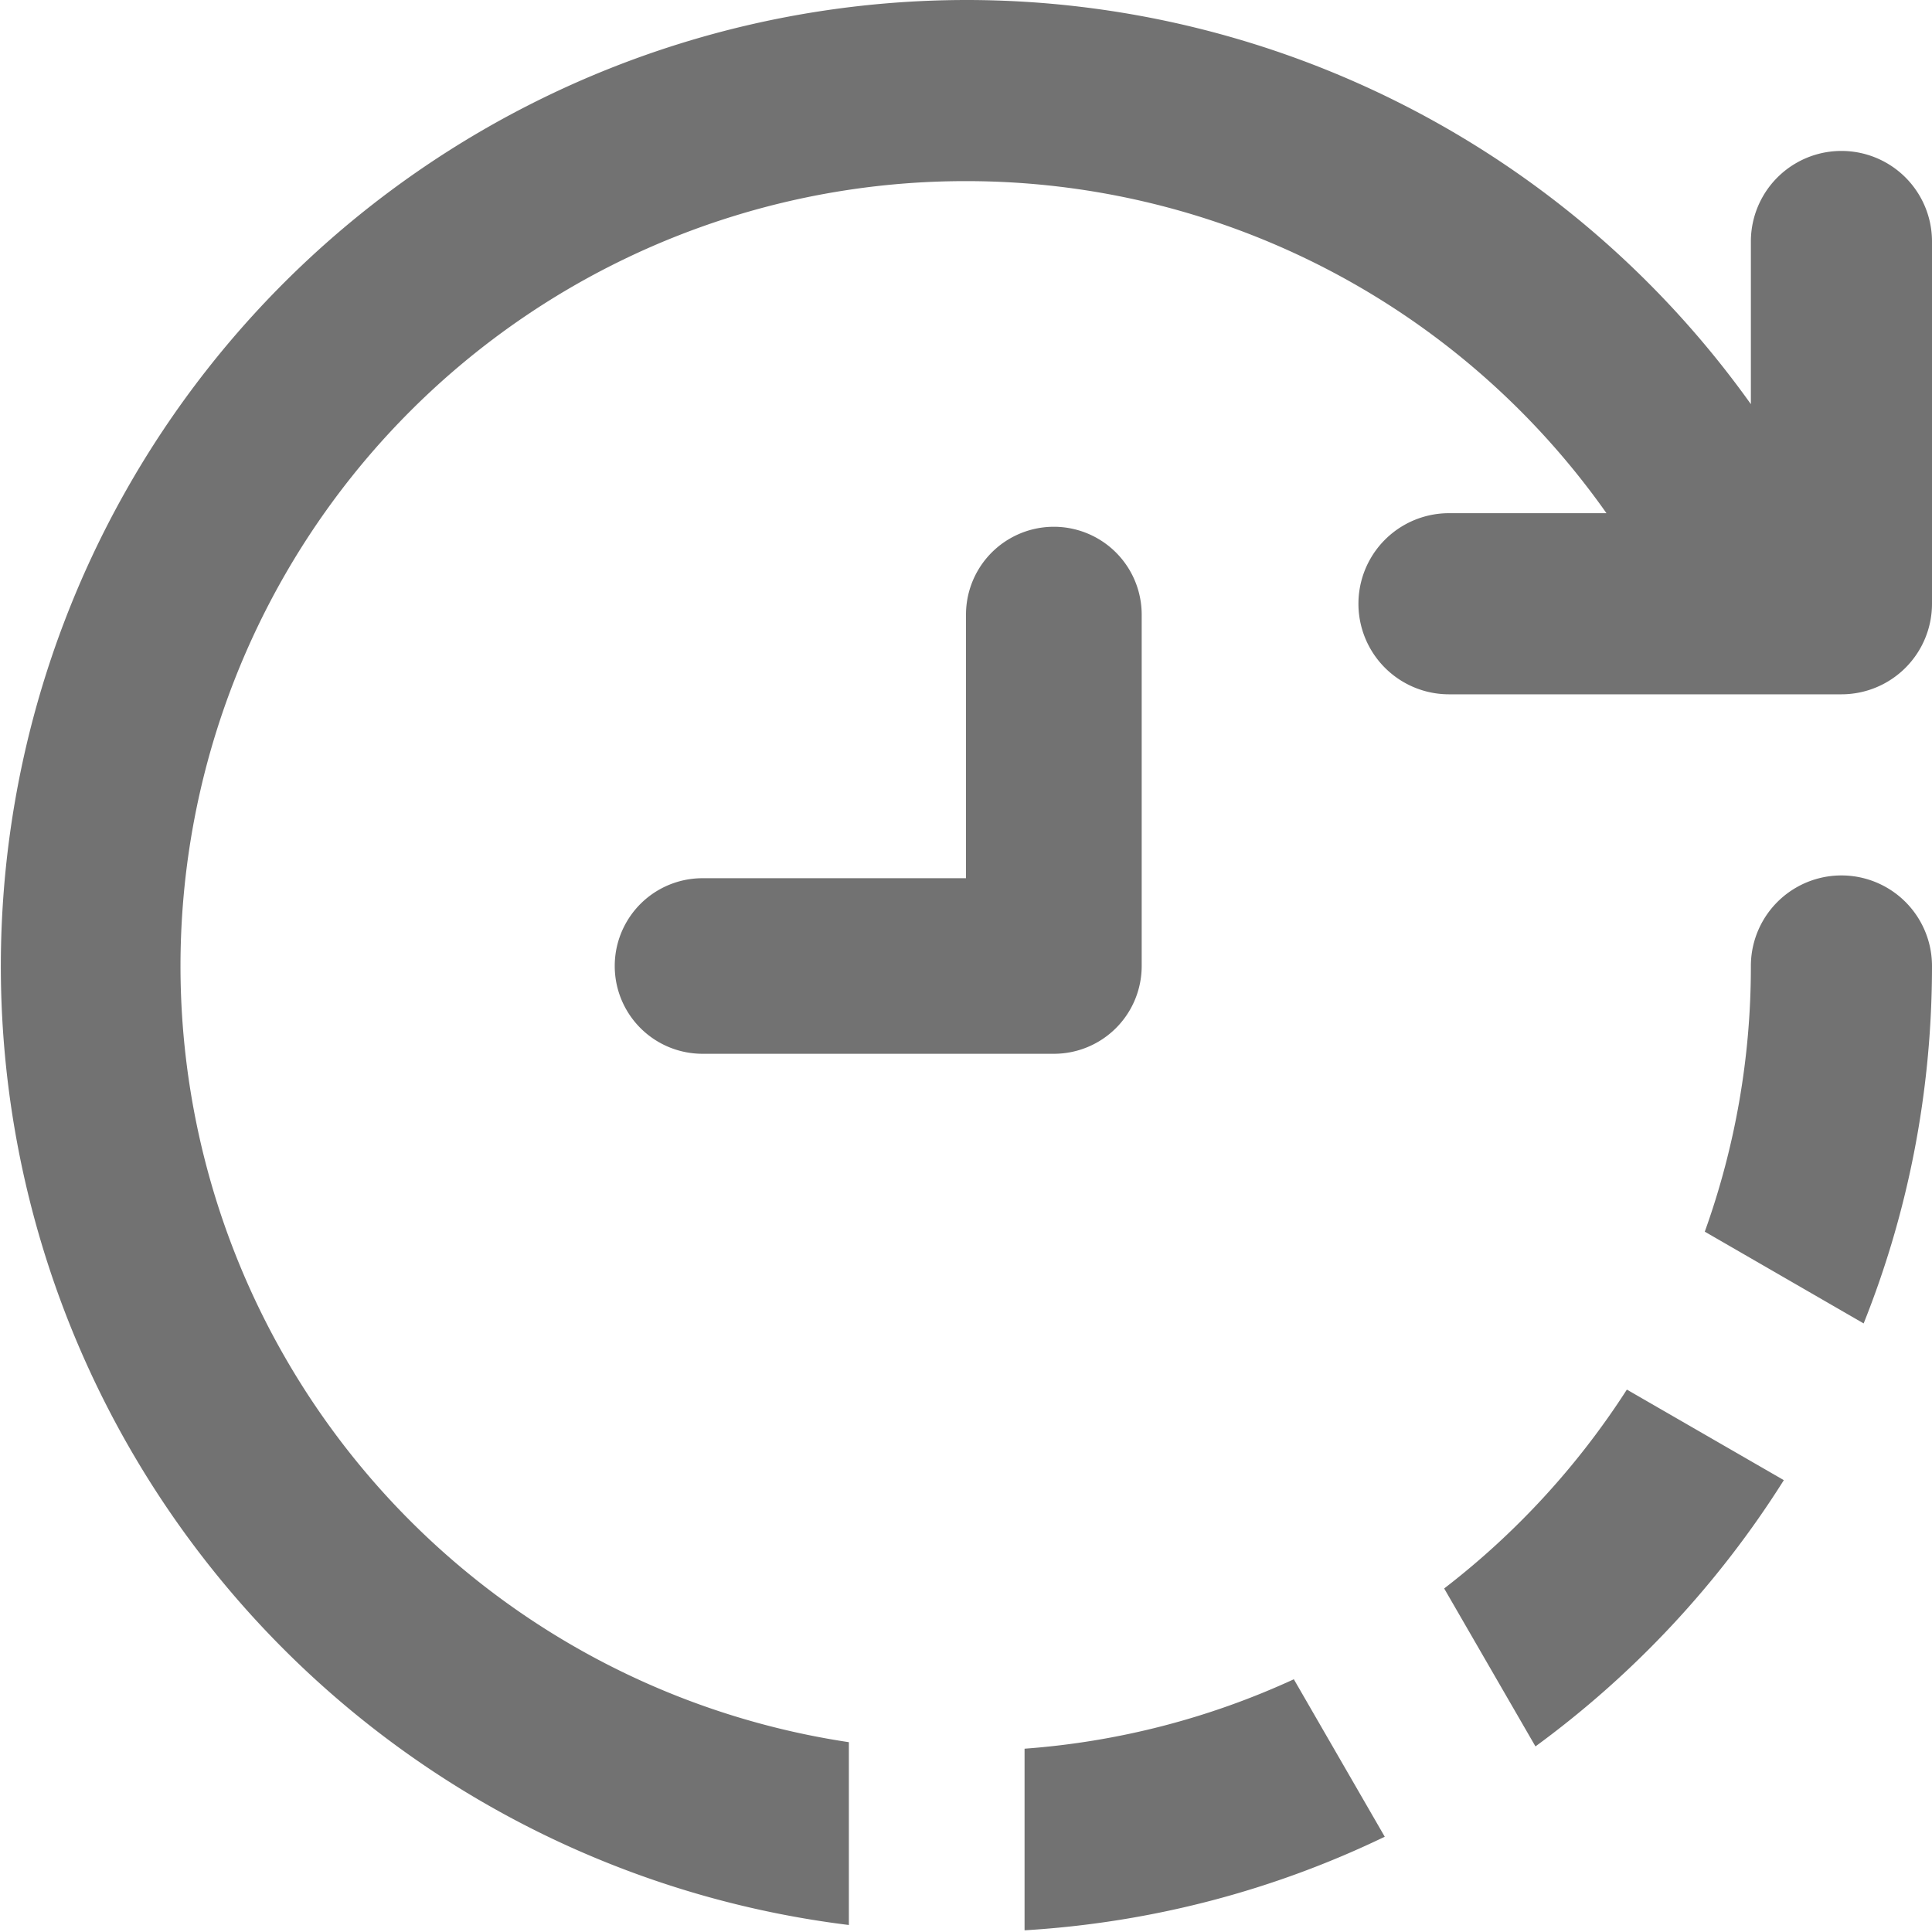 <svg xmlns="http://www.w3.org/2000/svg" xmlns:xlink="http://www.w3.org/1999/xlink" width="16" height="16" viewBox="0 0 16 16">
  <path class="svg-content" fill="#727272" id="a" d="M8.727 8.727H5.818a.727.727 0 1 1 0-1.454H8V5.09a.727.727 0 1 1 1.455 0V8a.727.727 0 0 1-.728.727zm-.242 5.755a6.46 6.46 0 0 0 2.23-.575l.753 1.304c-.912.44-1.92.711-2.983.775v-1.504zm-1.455-.054v1.514A8.001 8.001 0 0 1 8 0a7.982 7.982 0 0 1 6.5 3.347V2A.75.75 0 1 1 16 2v3a.75.75 0 0 1-.75.75H12a.75.75 0 1 1 0-1.5h1.304A6.484 6.484 0 0 0 8 1.5a6.5 6.5 0 0 0-.97 12.928zm4.93-1.273a6.536 6.536 0 0 0 1.513-1.647l1.3.75a8.043 8.043 0 0 1-2.057 2.205l-.756-1.308zm2.158-2.954A6.488 6.488 0 0 0 14.5 8 .75.75 0 1 1 16 8c0 1.046-.2 2.045-.566 2.96l-1.316-.76z"/>
  <path fill="none" d="M0 0h16v16H0z"/>
</svg>
